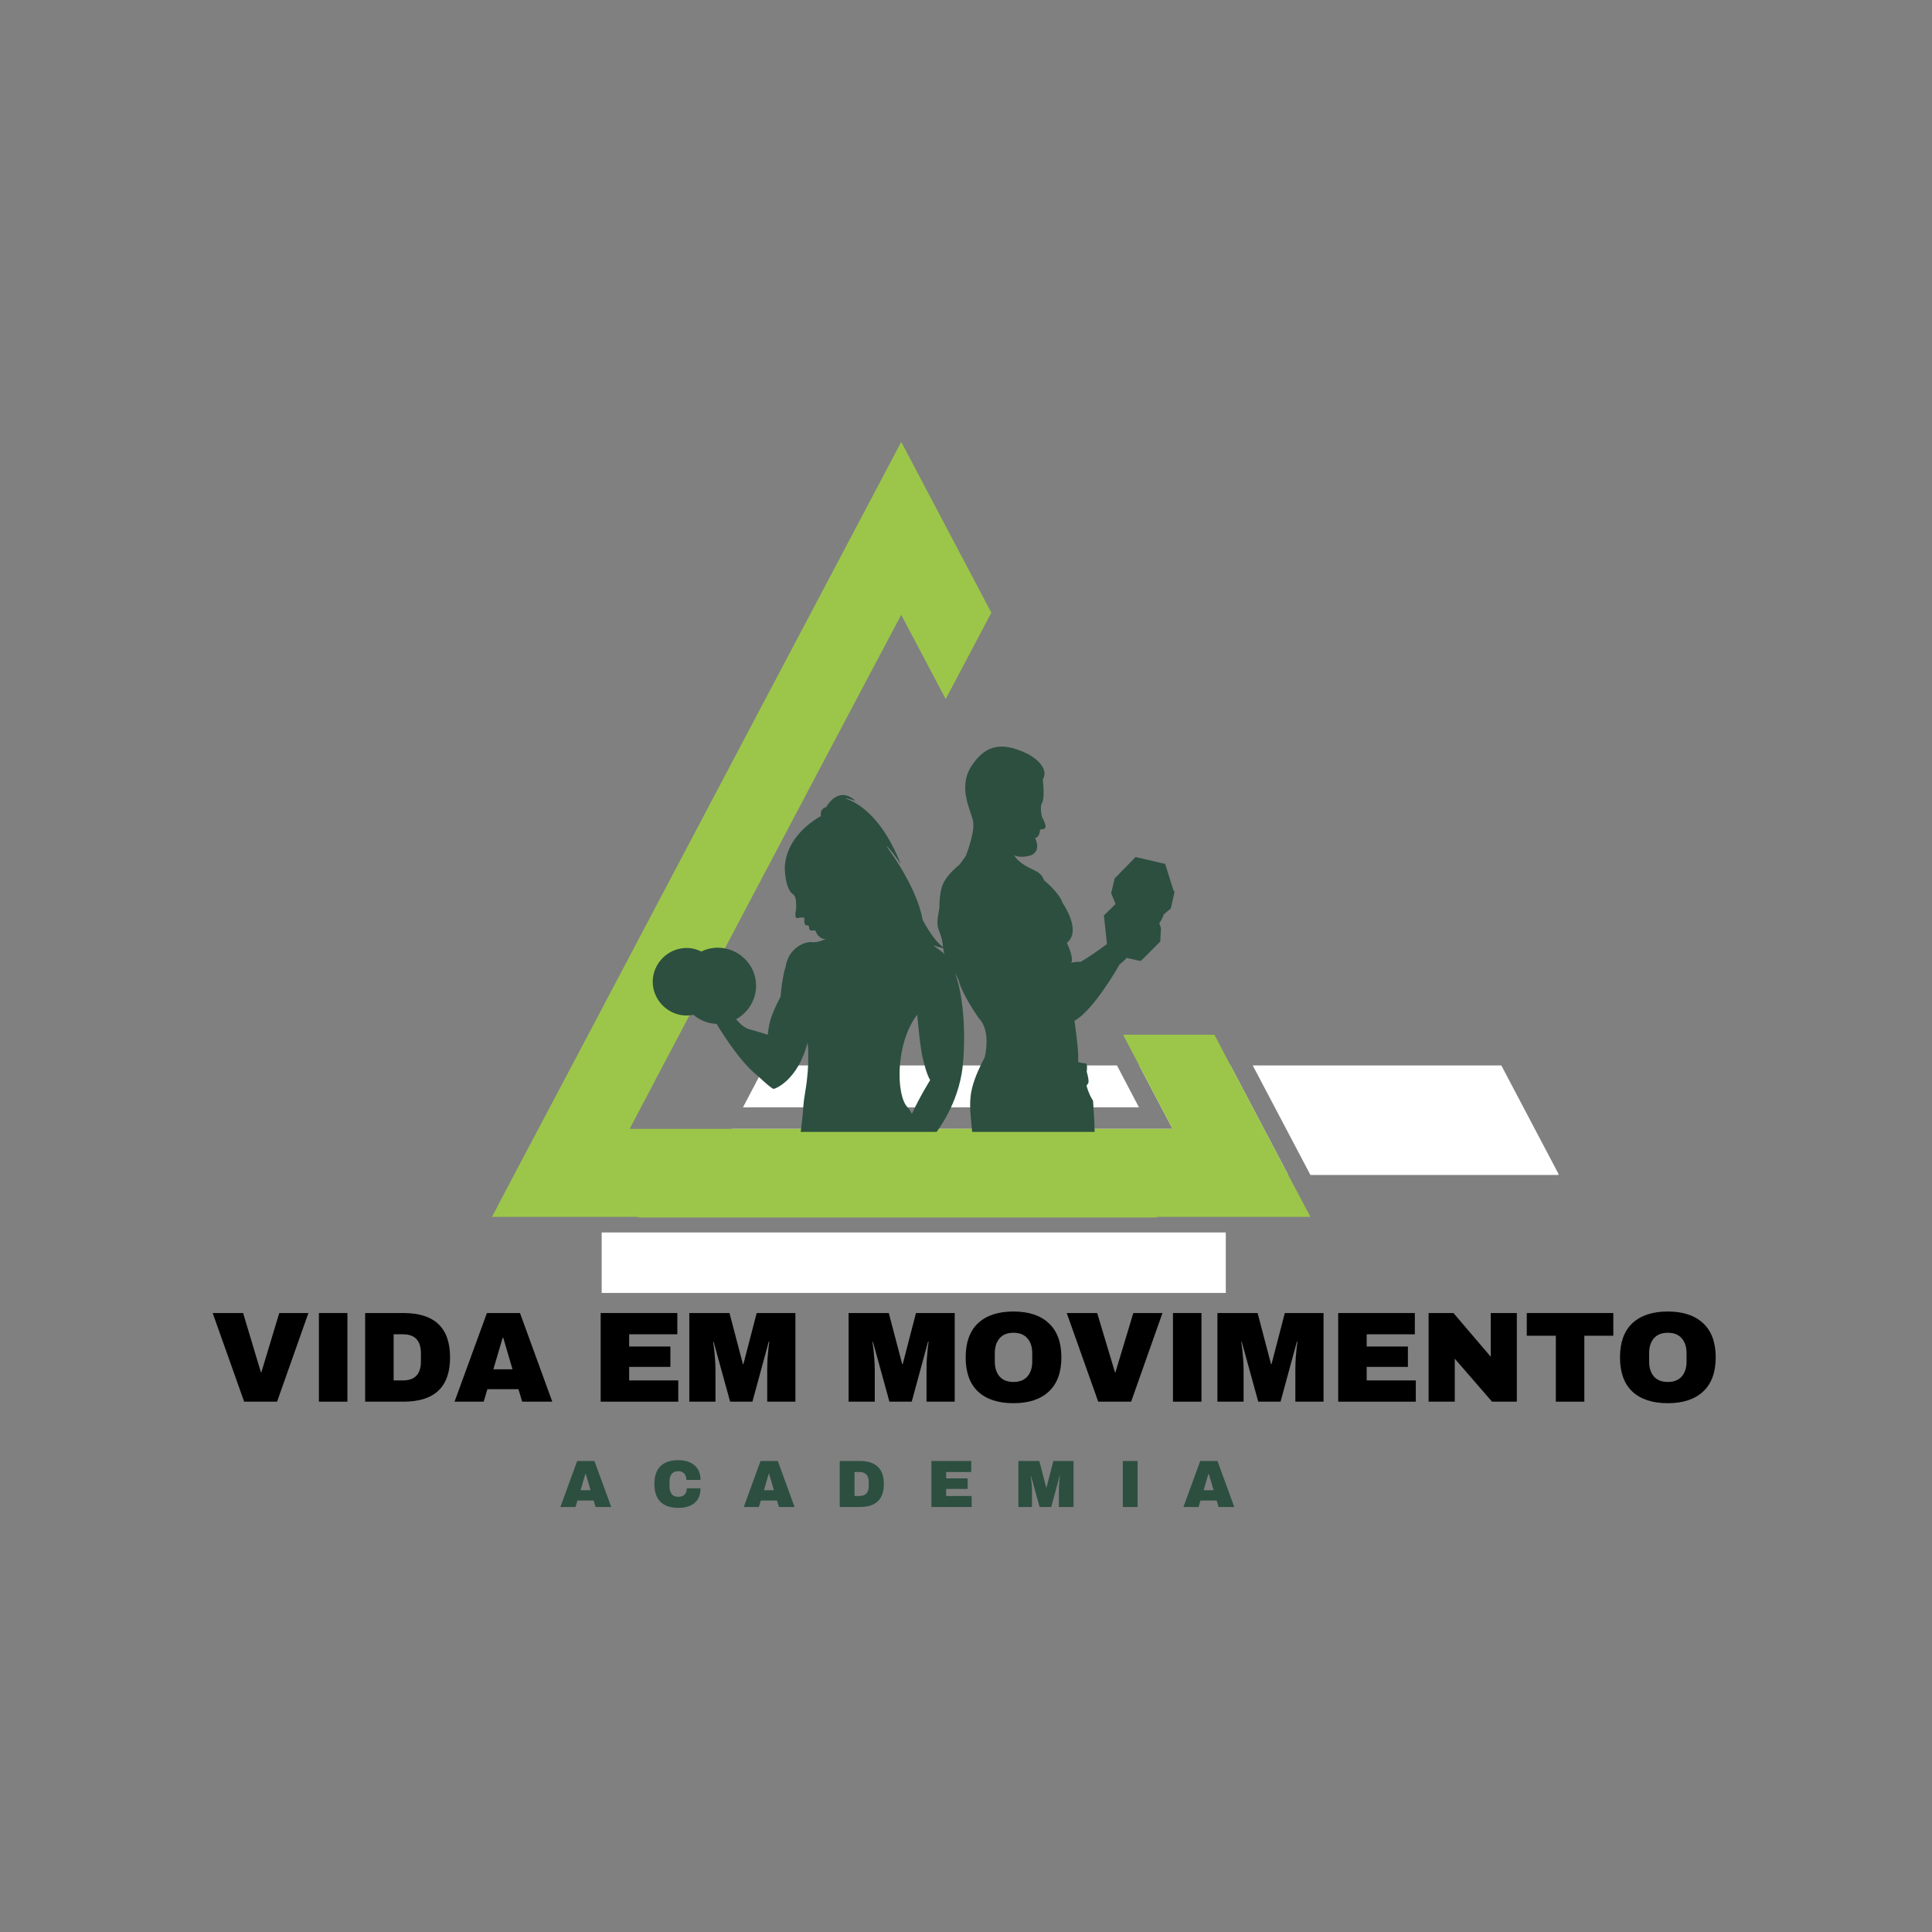 <svg xmlns="http://www.w3.org/2000/svg" xmlns:xlink="http://www.w3.org/1999/xlink" width="500" zoomAndPan="magnify" viewBox="0 0 375 375" height="500" preserveAspectRatio="xMidYMid meet" version="1.0"><rect x="0" y="0" width="375" height="375" fill="#808080" stroke="none"/><defs><g/><clipPath id="eee38188c8"><path d="M 137 206 L 302.496 206 L 302.496 229 L 137 229 Z M 137 206 " clip-rule="nonzero"/></clipPath><clipPath id="ba2edd54a1"><path d="M 95.496 85.668 L 255 85.668 L 255 236.418 L 95.496 236.418 Z M 95.496 85.668 " clip-rule="nonzero"/></clipPath><clipPath id="3a2fd78813"><path d="M 126.695 144.91 L 227.945 144.91 L 227.945 225.094 L 126.695 225.094 Z M 126.695 144.91 " clip-rule="nonzero"/></clipPath><clipPath id="9cd853ef08"><path d="M 135.707 240.566 L 218.98 240.566 L 218.98 242.406 L 135.707 242.406 Z M 135.707 240.566 " clip-rule="nonzero"/></clipPath><clipPath id="bb3bda18e6"><path d="M 123.805 219.703 L 224.527 219.703 L 224.527 236.305 L 123.805 236.305 Z M 123.805 219.703 " clip-rule="nonzero"/></clipPath><clipPath id="efbe573917"><path d="M 116.785 239.219 L 237.926 239.219 L 237.926 250.961 L 116.785 250.961 Z M 116.785 239.219 " clip-rule="nonzero"/></clipPath></defs><g clip-path="url(#eee38188c8)"><path fill="#ffffff" d="M 238.84 206.805 L 221.117 206.805 L 227.59 219.109 L 142.008 219.109 L 137.277 228.062 L 250.043 228.062 Z M 216.801 206.805 L 148.48 206.805 L 144.211 214.934 L 221.07 214.934 Z M 291.41 206.805 L 243.156 206.805 L 254.355 228.062 L 302.613 228.062 Z M 221.117 206.805 L 227.59 219.109 L 142.008 219.109 L 137.277 228.062 L 250.043 228.062 L 238.84 206.805 Z M 216.801 206.805 L 148.48 206.805 L 144.211 214.934 L 221.07 214.934 Z M 216.801 206.805 L 148.48 206.805 L 144.211 214.934 L 221.07 214.934 Z M 216.801 206.805 " fill-opacity="1" fill-rule="nonzero"/></g><g clip-path="url(#ba2edd54a1)"><path fill="#9cc649" d="M 250.043 228.062 L 238.84 206.805 L 235.715 200.836 L 217.992 200.836 L 221.117 206.805 L 227.59 219.109 L 122.219 219.109 L 128.691 206.805 L 156.746 153.684 L 167.766 132.84 L 174.926 119.34 L 183.559 135.684 L 192.418 118.926 L 174.926 85.777 L 158.949 116.035 L 147.93 136.879 L 111.016 206.805 L 99.766 228.062 L 95.496 236.191 L 254.355 236.191 Z M 250.043 228.062 " fill-opacity="1" fill-rule="nonzero"/></g><g clip-path="url(#3a2fd78813)"><path fill="#2c4f40" d="M 182.125 184.227 L 181.164 183.492 C 182.094 183.797 182.691 183.965 183.078 184.059 C 183.133 184.488 183.207 184.859 183.297 185.191 C 182.938 184.805 182.547 184.48 182.125 184.227 Z M 177.004 216.18 C 176.719 215.652 176.426 215.211 176.137 214.906 C 173.918 212.582 173.75 202.57 178.023 196.945 C 178.023 196.945 178.484 202.156 178.93 204.535 C 179.309 206.562 179.996 208.77 180.543 209.652 C 180.543 209.652 178.582 212.773 177.004 216.18 Z M 228.004 172.98 L 227.805 172.934 L 226.152 167.68 L 220.422 166.348 L 216.477 170.387 L 216.383 170.367 L 215.68 173.367 L 216.52 175.469 L 214.289 177.676 L 214.305 177.727 L 214.266 177.715 L 214.863 183.227 C 213.078 184.602 209.762 186.82 209.598 186.719 C 209.379 186.582 207.938 186.855 207.938 186.855 C 208.492 185.941 207.078 183.008 207.078 183.008 C 210.043 180.652 206.273 175.309 206.273 175.309 C 205.582 173.203 202.648 170.875 202.648 170.875 C 202.148 169.324 200.875 169.039 200.199 168.645 C 200.023 168.543 199.812 168.445 199.578 168.348 C 197.254 167.102 196.852 165.957 196.852 165.957 C 197.496 166.52 199.555 166.316 200.324 165.914 C 202.137 164.973 200.906 162.633 200.906 162.633 C 201.816 162.59 201.879 160.992 201.879 160.992 C 201.879 160.992 202.734 161.055 202.918 160.617 C 203.125 160.141 202.234 158.52 202.234 158.52 C 201.816 156.566 202.191 155.984 202.191 155.984 C 202.898 154.906 202.398 151.332 202.398 151.332 C 203.938 148.672 199.656 146.43 199.656 146.43 C 194.965 144.102 191.555 144.188 188.648 148.547 C 185.738 152.91 188.566 157.398 188.898 159.559 C 189.203 161.559 187.684 165.578 187.457 166.16 C 187.453 166.16 187.449 166.16 187.445 166.156 C 186.824 167.086 186.195 167.871 186.195 167.871 C 186.195 167.871 183.418 169.957 182.77 172.301 C 182.336 173.867 182.328 176.055 182.328 176.262 C 182.328 176.469 181.773 178.758 182.023 179.84 C 182.27 180.922 182.828 181.664 183.035 183.699 C 183.039 183.734 183.043 183.77 183.047 183.805 C 181.156 182.602 179.074 178.52 179.074 178.52 C 177.945 171.965 172.066 164.281 172.066 164.281 C 172.574 164.34 174.836 167.73 174.836 167.73 C 170.316 156.203 164.043 155.016 164.043 155.016 C 164.383 154.848 166.078 155.469 166.078 155.469 C 162.633 152.305 160.375 156.66 160.375 156.66 C 160.375 156.66 159.059 156.871 159.355 158.395 C 159.355 158.395 152.535 161.828 152.324 168.48 C 152.324 168.48 152.324 171.996 153.68 173.398 C 153.68 173.398 154.402 173.641 154.496 174.902 C 154.59 176.168 154.516 176.562 154.516 176.562 C 154.516 176.562 153.969 178.559 155.043 178.164 C 155.043 178.164 155.379 178.012 156.152 178.125 C 156.152 178.125 155.945 179.52 156.512 179.613 C 156.512 179.613 156.961 179.574 157 179.746 C 157.039 179.914 156.98 180.688 157.527 180.629 C 158.074 180.574 158.301 180.496 158.414 180.949 C 158.527 181.402 159.543 182.625 160.484 182.156 C 160.484 182.156 158.75 183.059 157.621 182.871 C 156.492 182.684 153.027 183.773 152.461 187.785 C 152.461 187.785 151.895 189.031 151.5 193.492 C 151.5 193.492 150.371 195.504 149.688 197.5 C 149.168 199.016 149.062 200.594 149.016 200.84 C 149.016 200.84 147.262 200.273 145.398 199.766 C 144.484 199.516 143.57 198.652 142.875 197.84 C 145.18 196.57 146.754 194.102 146.754 191.348 C 146.754 190.73 146.68 190.117 146.527 189.523 C 145.582 185.777 141.766 183.359 137.973 184.074 C 137.32 184.195 136.707 184.406 136.133 184.688 C 135.258 184.25 134.281 184 133.25 184 C 129.68 184 126.695 186.984 126.695 190.555 C 126.695 194.129 129.68 197.109 133.25 197.109 C 133.703 197.109 134.148 197.062 134.578 196.969 C 135.824 198.023 137.402 198.676 139.09 198.742 C 140.5 201.07 143.828 206.238 146.926 208.691 C 146.926 208.691 149.75 211.348 150.145 211.348 C 150.539 211.348 154.891 209.598 156.754 202.363 C 156.754 202.363 157.266 206.328 156.305 211.852 C 155.887 214.25 155.906 215.328 155.785 216.543 C 155.562 218.699 155.414 219.82 155.344 220.219 C 155.246 220.746 154.371 224.102 154.113 225.09 L 180.105 225.09 C 179.98 224.602 179.742 223.699 179.426 222.613 C 181.594 220.281 185.422 215.336 186.645 208.465 C 187.312 204.719 187.613 195.008 185.395 188.887 C 185.809 189.633 186.07 190.266 186.07 190.266 C 186.816 193.215 190.02 197.664 190.02 197.664 C 192.449 200.156 191.141 205.203 191.141 205.203 C 187.465 212.246 188.211 213.992 188.773 220.535 C 188.926 222.309 189.027 223.824 189.094 225.09 L 212.758 225.09 C 212.539 223.633 212.367 222.422 212.367 222.422 C 212.703 220.676 212.148 213.613 212.148 213.613 C 212.148 213.613 211.676 213.004 211.18 211.648 C 210.68 210.289 211.012 210.762 211.234 210.234 C 211.453 209.707 210.93 208.02 210.93 208.02 C 210.93 208.02 211.18 206.328 210.652 206.383 C 210.125 206.441 209.238 206.109 209.238 206.109 C 209.543 204.805 208.547 198.129 208.547 198.129 C 212.312 196.109 217.301 187.219 217.301 187.219 C 217.664 186.945 218.18 186.457 218.707 185.926 C 219.391 186.09 220.074 186.25 220.762 186.406 C 221.117 186.488 221.273 186.527 221.414 186.477 L 221.441 186.48 L 221.473 186.449 C 221.582 186.387 221.695 186.27 221.902 186.062 C 222.289 185.68 222.676 185.293 223.066 184.902 C 223.613 184.355 224.16 183.805 224.707 183.25 C 224.867 183.09 224.98 182.996 225.059 182.898 L 225.207 182.754 L 225.332 180.246 L 225.371 180.203 L 225.012 179.191 C 225.777 178.156 225.832 177.551 225.832 177.551 C 225.832 177.551 225.801 177.57 225.734 177.609 L 227.258 176.332 L 228.004 172.98 " fill-opacity="1" fill-rule="nonzero"/></g><path fill="#2c4f40" d="M 218.973 224.293 L 135.727 224.293 L 135.727 226.258 L 218.973 226.258 L 218.973 224.293 " fill-opacity="1" fill-rule="nonzero"/><g clip-path="url(#9cd853ef08)"><path fill="#2c4f40" d="M 218.973 240.582 L 135.727 240.582 L 135.727 242.543 L 218.973 242.543 L 218.973 240.582 " fill-opacity="1" fill-rule="nonzero"/></g><g clip-path="url(#bb3bda18e6)"><path fill="#9cc649" d="M 123.805 219.703 L 224.512 219.703 L 224.512 236.305 L 123.805 236.305 Z M 123.805 219.703 " fill-opacity="1" fill-rule="nonzero"/></g><g fill="#2c4f40" fill-opacity="1"><g transform="translate(108.644, 292.513)"><g><path d="M 6.953 0 L 6.578 -1.266 L 3.438 -1.266 L 3.062 0 L 0.125 0 L 3.391 -8.938 L 6.734 -8.938 L 10 0 Z M 4.047 -3.266 L 5.984 -3.266 L 5.047 -6.453 L 4.984 -6.453 Z M 4.047 -3.266 "/></g></g></g><g fill="#2c4f40" fill-opacity="1"><g transform="translate(126.437, 292.513)"><g><path d="M 5.219 -9.094 C 6.551 -9.094 7.602 -8.758 8.375 -8.094 C 9.145 -7.438 9.531 -6.492 9.531 -5.266 L 6.781 -5.266 C 6.781 -5.785 6.645 -6.195 6.375 -6.5 C 6.102 -6.801 5.719 -6.953 5.219 -6.953 C 4.633 -6.953 4.203 -6.77 3.922 -6.406 C 3.648 -6.039 3.516 -5.535 3.516 -4.891 L 3.516 -4.062 C 3.516 -3.414 3.648 -2.906 3.922 -2.531 C 4.203 -2.164 4.625 -1.984 5.188 -1.984 C 5.738 -1.984 6.156 -2.125 6.438 -2.406 C 6.727 -2.695 6.875 -3.102 6.875 -3.625 L 9.531 -3.625 C 9.531 -2.406 9.156 -1.469 8.406 -0.812 C 7.656 -0.164 6.594 0.156 5.219 0.156 C 3.695 0.156 2.539 -0.234 1.75 -1.016 C 0.969 -1.797 0.578 -2.945 0.578 -4.469 C 0.578 -6 0.969 -7.148 1.75 -7.922 C 2.539 -8.703 3.695 -9.094 5.219 -9.094 Z M 5.219 -9.094 "/></g></g></g><g fill="#2c4f40" fill-opacity="1"><g transform="translate(144.231, 292.513)"><g><path d="M 6.953 0 L 6.578 -1.266 L 3.438 -1.266 L 3.062 0 L 0.125 0 L 3.391 -8.938 L 6.734 -8.938 L 10 0 Z M 4.047 -3.266 L 5.984 -3.266 L 5.047 -6.453 L 4.984 -6.453 Z M 4.047 -3.266 "/></g></g></g><g fill="#2c4f40" fill-opacity="1"><g transform="translate(162.025, 292.513)"><g><path d="M 4.844 -8.938 C 7.969 -8.938 9.531 -7.445 9.531 -4.469 C 9.531 -1.488 7.969 0 4.844 0 L 0.969 0 L 0.969 -8.938 Z M 3.828 -2.141 L 4.781 -2.141 C 5.988 -2.141 6.594 -2.785 6.594 -4.078 L 6.594 -4.859 C 6.594 -6.148 5.988 -6.797 4.781 -6.797 L 3.828 -6.797 Z M 3.828 -2.141 "/></g></g></g><g fill="#2c4f40" fill-opacity="1"><g transform="translate(179.819, 292.513)"><g><path d="M 0.969 -8.938 L 8.703 -8.938 L 8.703 -6.797 L 3.828 -6.797 L 3.828 -5.562 L 8 -5.562 L 8 -3.516 L 3.828 -3.516 L 3.828 -2.141 L 8.781 -2.141 L 8.781 0 L 0.969 0 Z M 0.969 -8.938 "/></g></g></g><g fill="#2c4f40" fill-opacity="1"><g transform="translate(196.885, 292.513)"><g><path d="M 8.641 0 L 8.641 -3.219 C 8.641 -3.625 8.656 -4.035 8.688 -4.453 C 8.719 -4.867 8.75 -5.219 8.781 -5.5 C 8.82 -5.789 8.848 -5.977 8.859 -6.062 L 8.797 -6.062 L 7.156 0 L 4.906 0 L 3.234 -6.047 L 3.188 -6.047 C 3.195 -5.961 3.219 -5.781 3.25 -5.5 C 3.289 -5.219 3.328 -4.867 3.359 -4.453 C 3.398 -4.035 3.422 -3.625 3.422 -3.219 L 3.422 0 L 0.781 0 L 0.781 -8.938 L 4.844 -8.938 L 6.188 -3.781 L 6.234 -3.781 L 7.578 -8.938 L 11.484 -8.938 L 11.484 0 Z M 8.641 0 "/></g></g></g><g fill="#2c4f40" fill-opacity="1"><g transform="translate(216.836, 292.513)"><g><path d="M 1.094 0 L 1.094 -8.938 L 3.969 -8.938 L 3.969 0 Z M 1.094 0 "/></g></g></g><g fill="#2c4f40" fill-opacity="1"><g transform="translate(229.575, 292.513)"><g><path d="M 6.953 0 L 6.578 -1.266 L 3.438 -1.266 L 3.062 0 L 0.125 0 L 3.391 -8.938 L 6.734 -8.938 L 10 0 Z M 4.047 -3.266 L 5.984 -3.266 L 5.047 -6.453 L 4.984 -6.453 Z M 4.047 -3.266 "/></g></g></g><g fill="#000000" fill-opacity="1"><g transform="translate(40.859, 272.063)"><g><path d="M 6.531 0 L 0.422 -17.203 L 6.328 -17.203 L 9.781 -5.703 L 9.875 -5.703 L 13.344 -17.203 L 19 -17.203 L 12.922 0 Z M 6.531 0 "/></g></g></g><g fill="#000000" fill-opacity="1"><g transform="translate(59.806, 272.063)"><g><path d="M 2.094 0 L 2.094 -17.203 L 7.625 -17.203 L 7.625 0 Z M 2.094 0 "/></g></g></g><g fill="#000000" fill-opacity="1"><g transform="translate(69.03, 272.063)"><g><path d="M 9.297 -17.203 C 15.316 -17.203 18.328 -14.332 18.328 -8.594 C 18.328 -2.863 15.316 0 9.297 0 L 1.844 0 L 1.844 -17.203 Z M 7.375 -4.125 L 9.203 -4.125 C 11.516 -4.125 12.672 -5.363 12.672 -7.844 L 12.672 -9.344 C 12.672 -11.832 11.516 -13.078 9.203 -13.078 L 7.375 -13.078 Z M 7.375 -4.125 "/></g></g></g><g fill="#000000" fill-opacity="1"><g transform="translate(87.977, 272.063)"><g><path d="M 13.375 0 L 12.656 -2.422 L 6.625 -2.422 L 5.906 0 L 0.25 0 L 6.531 -17.203 L 12.953 -17.203 L 19.219 0 Z M 7.781 -6.281 L 11.5 -6.281 L 9.703 -12.406 L 9.594 -12.406 Z M 7.781 -6.281 "/></g></g></g><g fill="#000000" fill-opacity="1"><g transform="translate(106.924, 272.063)"><g/></g></g><g fill="#000000" fill-opacity="1"><g transform="translate(114.747, 272.063)"><g><path d="M 1.844 -17.203 L 16.719 -17.203 L 16.719 -13.078 L 7.375 -13.078 L 7.375 -10.703 L 15.375 -10.703 L 15.375 -6.75 L 7.375 -6.75 L 7.375 -4.125 L 16.906 -4.125 L 16.906 0 L 1.844 0 Z M 1.844 -17.203 "/></g></g></g><g fill="#000000" fill-opacity="1"><g transform="translate(132.294, 272.063)"><g><path d="M 16.625 0 L 16.625 -6.203 C 16.625 -6.961 16.648 -7.75 16.703 -8.562 C 16.766 -9.375 16.828 -10.051 16.891 -10.594 C 16.961 -11.145 17.008 -11.5 17.031 -11.656 L 16.922 -11.656 L 13.75 0 L 9.422 0 L 6.219 -11.625 L 6.125 -11.625 C 6.145 -11.477 6.191 -11.133 6.266 -10.594 C 6.336 -10.051 6.406 -9.375 6.469 -8.562 C 6.539 -7.75 6.578 -6.961 6.578 -6.203 L 6.578 0 L 1.5 0 L 1.5 -17.203 L 9.297 -17.203 L 11.906 -7.281 L 12 -7.281 L 14.578 -17.203 L 22.094 -17.203 L 22.094 0 Z M 16.625 0 "/></g></g></g><g fill="#000000" fill-opacity="1"><g transform="translate(155.391, 272.063)"><g/></g></g><g fill="#000000" fill-opacity="1"><g transform="translate(163.214, 272.063)"><g><path d="M 16.625 0 L 16.625 -6.203 C 16.625 -6.961 16.648 -7.75 16.703 -8.562 C 16.766 -9.375 16.828 -10.051 16.891 -10.594 C 16.961 -11.145 17.008 -11.5 17.031 -11.656 L 16.922 -11.656 L 13.75 0 L 9.422 0 L 6.219 -11.625 L 6.125 -11.625 C 6.145 -11.477 6.191 -11.133 6.266 -10.594 C 6.336 -10.051 6.406 -9.375 6.469 -8.562 C 6.539 -7.75 6.578 -6.961 6.578 -6.203 L 6.578 0 L 1.5 0 L 1.5 -17.203 L 9.297 -17.203 L 11.906 -7.281 L 12 -7.281 L 14.578 -17.203 L 22.094 -17.203 L 22.094 0 Z M 16.625 0 "/></g></g></g><g fill="#000000" fill-opacity="1"><g transform="translate(186.311, 272.063)"><g><path d="M 10.406 -17.5 C 13.363 -17.5 15.648 -16.738 17.266 -15.219 C 18.891 -13.707 19.703 -11.5 19.703 -8.594 C 19.703 -5.695 18.891 -3.488 17.266 -1.969 C 15.648 -0.457 13.363 0.297 10.406 0.297 C 7.438 0.297 5.145 -0.453 3.531 -1.953 C 1.926 -3.461 1.125 -5.676 1.125 -8.594 C 1.125 -11.508 1.926 -13.723 3.531 -15.234 C 5.145 -16.742 7.438 -17.5 10.406 -17.5 Z M 10.406 -13.375 C 9.219 -13.375 8.316 -13.016 7.703 -12.297 C 7.086 -11.578 6.781 -10.613 6.781 -9.406 L 6.781 -7.797 C 6.781 -6.578 7.086 -5.609 7.703 -4.891 C 8.316 -4.18 9.219 -3.828 10.406 -3.828 C 11.582 -3.828 12.484 -4.18 13.109 -4.891 C 13.734 -5.609 14.047 -6.578 14.047 -7.797 L 14.047 -9.406 C 14.047 -10.613 13.734 -11.578 13.109 -12.297 C 12.484 -13.016 11.582 -13.375 10.406 -13.375 Z M 10.406 -13.375 "/></g></g></g><g fill="#000000" fill-opacity="1"><g transform="translate(206.632, 272.063)"><g><path d="M 6.531 0 L 0.422 -17.203 L 6.328 -17.203 L 9.781 -5.703 L 9.875 -5.703 L 13.344 -17.203 L 19 -17.203 L 12.922 0 Z M 6.531 0 "/></g></g></g><g fill="#000000" fill-opacity="1"><g transform="translate(225.579, 272.063)"><g><path d="M 2.094 0 L 2.094 -17.203 L 7.625 -17.203 L 7.625 0 Z M 2.094 0 "/></g></g></g><g fill="#000000" fill-opacity="1"><g transform="translate(234.803, 272.063)"><g><path d="M 16.625 0 L 16.625 -6.203 C 16.625 -6.961 16.648 -7.75 16.703 -8.562 C 16.766 -9.375 16.828 -10.051 16.891 -10.594 C 16.961 -11.145 17.008 -11.5 17.031 -11.656 L 16.922 -11.656 L 13.75 0 L 9.422 0 L 6.219 -11.625 L 6.125 -11.625 C 6.145 -11.477 6.191 -11.133 6.266 -10.594 C 6.336 -10.051 6.406 -9.375 6.469 -8.562 C 6.539 -7.75 6.578 -6.961 6.578 -6.203 L 6.578 0 L 1.5 0 L 1.5 -17.203 L 9.297 -17.203 L 11.906 -7.281 L 12 -7.281 L 14.578 -17.203 L 22.094 -17.203 L 22.094 0 Z M 16.625 0 "/></g></g></g><g fill="#000000" fill-opacity="1"><g transform="translate(257.899, 272.063)"><g><path d="M 1.844 -17.203 L 16.719 -17.203 L 16.719 -13.078 L 7.375 -13.078 L 7.375 -10.703 L 15.375 -10.703 L 15.375 -6.75 L 7.375 -6.75 L 7.375 -4.125 L 16.906 -4.125 L 16.906 0 L 1.844 0 Z M 1.844 -17.203 "/></g></g></g><g fill="#000000" fill-opacity="1"><g transform="translate(275.446, 272.063)"><g><path d="M 14.156 0 L 6.922 -8.344 L 6.922 0 L 1.844 0 L 1.844 -17.203 L 6.672 -17.203 L 13.906 -8.719 L 13.906 -17.203 L 18.969 -17.203 L 18.969 0 Z M 14.156 0 "/></g></g></g><g fill="#000000" fill-opacity="1"><g transform="translate(295.768, 272.063)"><g><path d="M 11.75 -12.797 L 11.75 0 L 6.219 0 L 6.219 -12.797 L 0.578 -12.797 L 0.578 -17.203 L 17.375 -17.203 L 17.375 -12.797 Z M 11.75 -12.797 "/></g></g></g><g fill="#000000" fill-opacity="1"><g transform="translate(313.315, 272.063)"><g><path d="M 10.406 -17.5 C 13.363 -17.5 15.648 -16.738 17.266 -15.219 C 18.891 -13.707 19.703 -11.5 19.703 -8.594 C 19.703 -5.695 18.891 -3.488 17.266 -1.969 C 15.648 -0.457 13.363 0.297 10.406 0.297 C 7.438 0.297 5.145 -0.453 3.531 -1.953 C 1.926 -3.461 1.125 -5.676 1.125 -8.594 C 1.125 -11.508 1.926 -13.723 3.531 -15.234 C 5.145 -16.742 7.438 -17.5 10.406 -17.5 Z M 10.406 -13.375 C 9.219 -13.375 8.316 -13.016 7.703 -12.297 C 7.086 -11.578 6.781 -10.613 6.781 -9.406 L 6.781 -7.797 C 6.781 -6.578 7.086 -5.609 7.703 -4.891 C 8.316 -4.18 9.219 -3.828 10.406 -3.828 C 11.582 -3.828 12.484 -4.18 13.109 -4.891 C 13.734 -5.609 14.047 -6.578 14.047 -7.797 L 14.047 -9.406 C 14.047 -10.613 13.734 -11.578 13.109 -12.297 C 12.484 -13.016 11.582 -13.375 10.406 -13.375 Z M 10.406 -13.375 "/></g></g></g><g clip-path="url(#efbe573917)"><path fill="#ffffff" d="M 116.785 239.219 L 237.938 239.219 L 237.938 250.961 L 116.785 250.961 Z M 116.785 239.219 " fill-opacity="1" fill-rule="nonzero"/></g></svg>